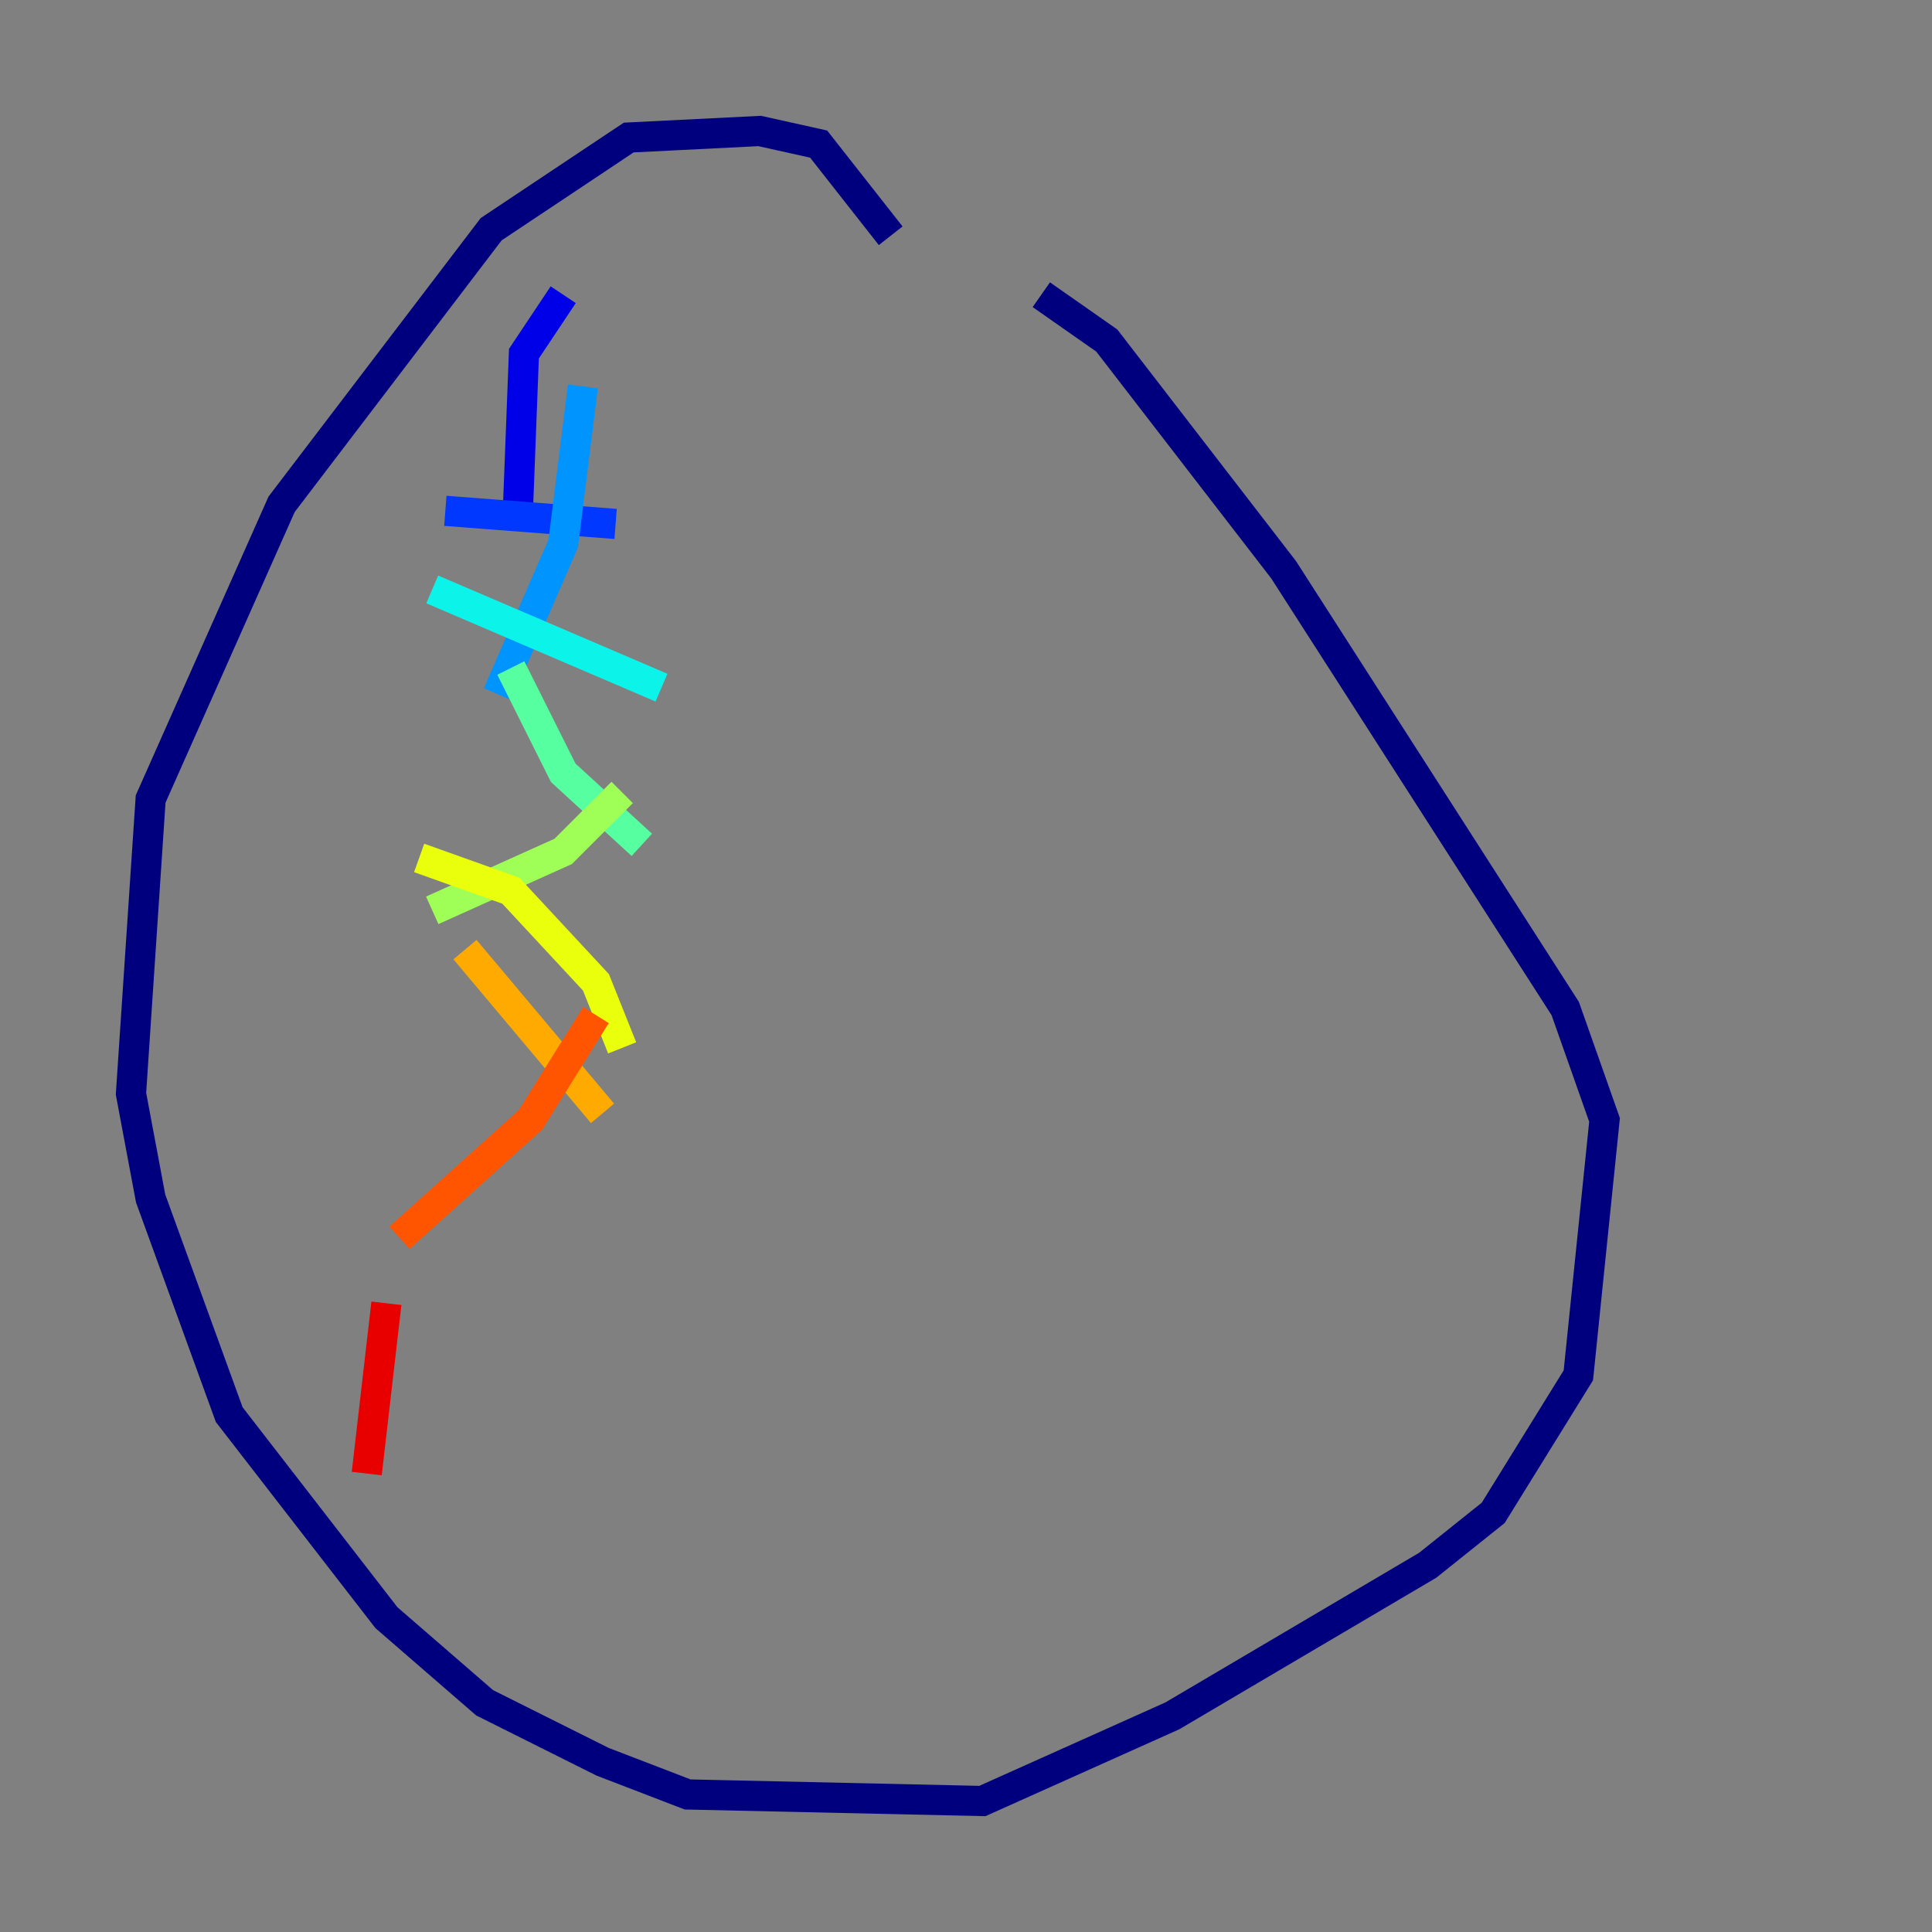 <?xml version="1.0" encoding="utf-8" ?>
<svg baseProfile="tiny" height="128" version="1.2" viewBox="0,0,128,128" width="128" xmlns="http://www.w3.org/2000/svg" xmlns:ev="http://www.w3.org/2001/xml-events" xmlns:xlink="http://www.w3.org/1999/xlink"><rect x="0" y="0" width="128" height="128" fill="#808080" stroke="none"/><defs /><polyline fill="none" points="59.01,15.62 54.237,9.546 50.332,8.678 41.654,9.112 32.542,15.186 18.658,33.41 9.98,52.936 8.678,72.461 9.98,79.403 15.186,93.722 25.6,107.173 32.108,112.814 39.919,116.719 45.559,118.888 65.085,119.322 77.668,113.681 94.59,103.702 98.929,100.231 104.57,91.119 106.305,74.197 103.702,66.82 85.044,37.749 73.329,22.563 68.99,19.525" stroke="#00007f" stroke-width="2" /><polyline fill="none" points="37.315,19.525 34.712,23.43 34.278,34.712" stroke="#0000e8" stroke-width="2" /><polyline fill="none" points="29.505,33.844 40.786,34.712" stroke="#0038ff" stroke-width="2" /><polyline fill="none" points="38.617,25.6 37.315,36.014 32.976,45.993" stroke="#0094ff" stroke-width="2" /><polyline fill="none" points="28.637,39.051 43.824,45.559" stroke="#0cf4ea" stroke-width="2" /><polyline fill="none" points="33.844,44.258 37.315,51.2 42.522,55.973" stroke="#56ffa0" stroke-width="2" /><polyline fill="none" points="41.22,52.502 37.315,56.407 28.637,60.312" stroke="#a0ff56" stroke-width="2" /><polyline fill="none" points="27.77,56.841 33.844,59.01 39.485,65.085 41.22,69.424" stroke="#eaff0c" stroke-width="2" /><polyline fill="none" points="30.807,62.915 39.919,73.763" stroke="#ffaa00" stroke-width="2" /><polyline fill="none" points="39.485,67.254 35.146,74.197 26.468,82.007" stroke="#ff5500" stroke-width="2" /><polyline fill="none" points="25.6,86.346 24.298,97.627" stroke="#e80000" stroke-width="2" /><polyline fill="none" points="23.864,93.722 23.864,93.722" stroke="#7f0000" stroke-width="2" /></svg>